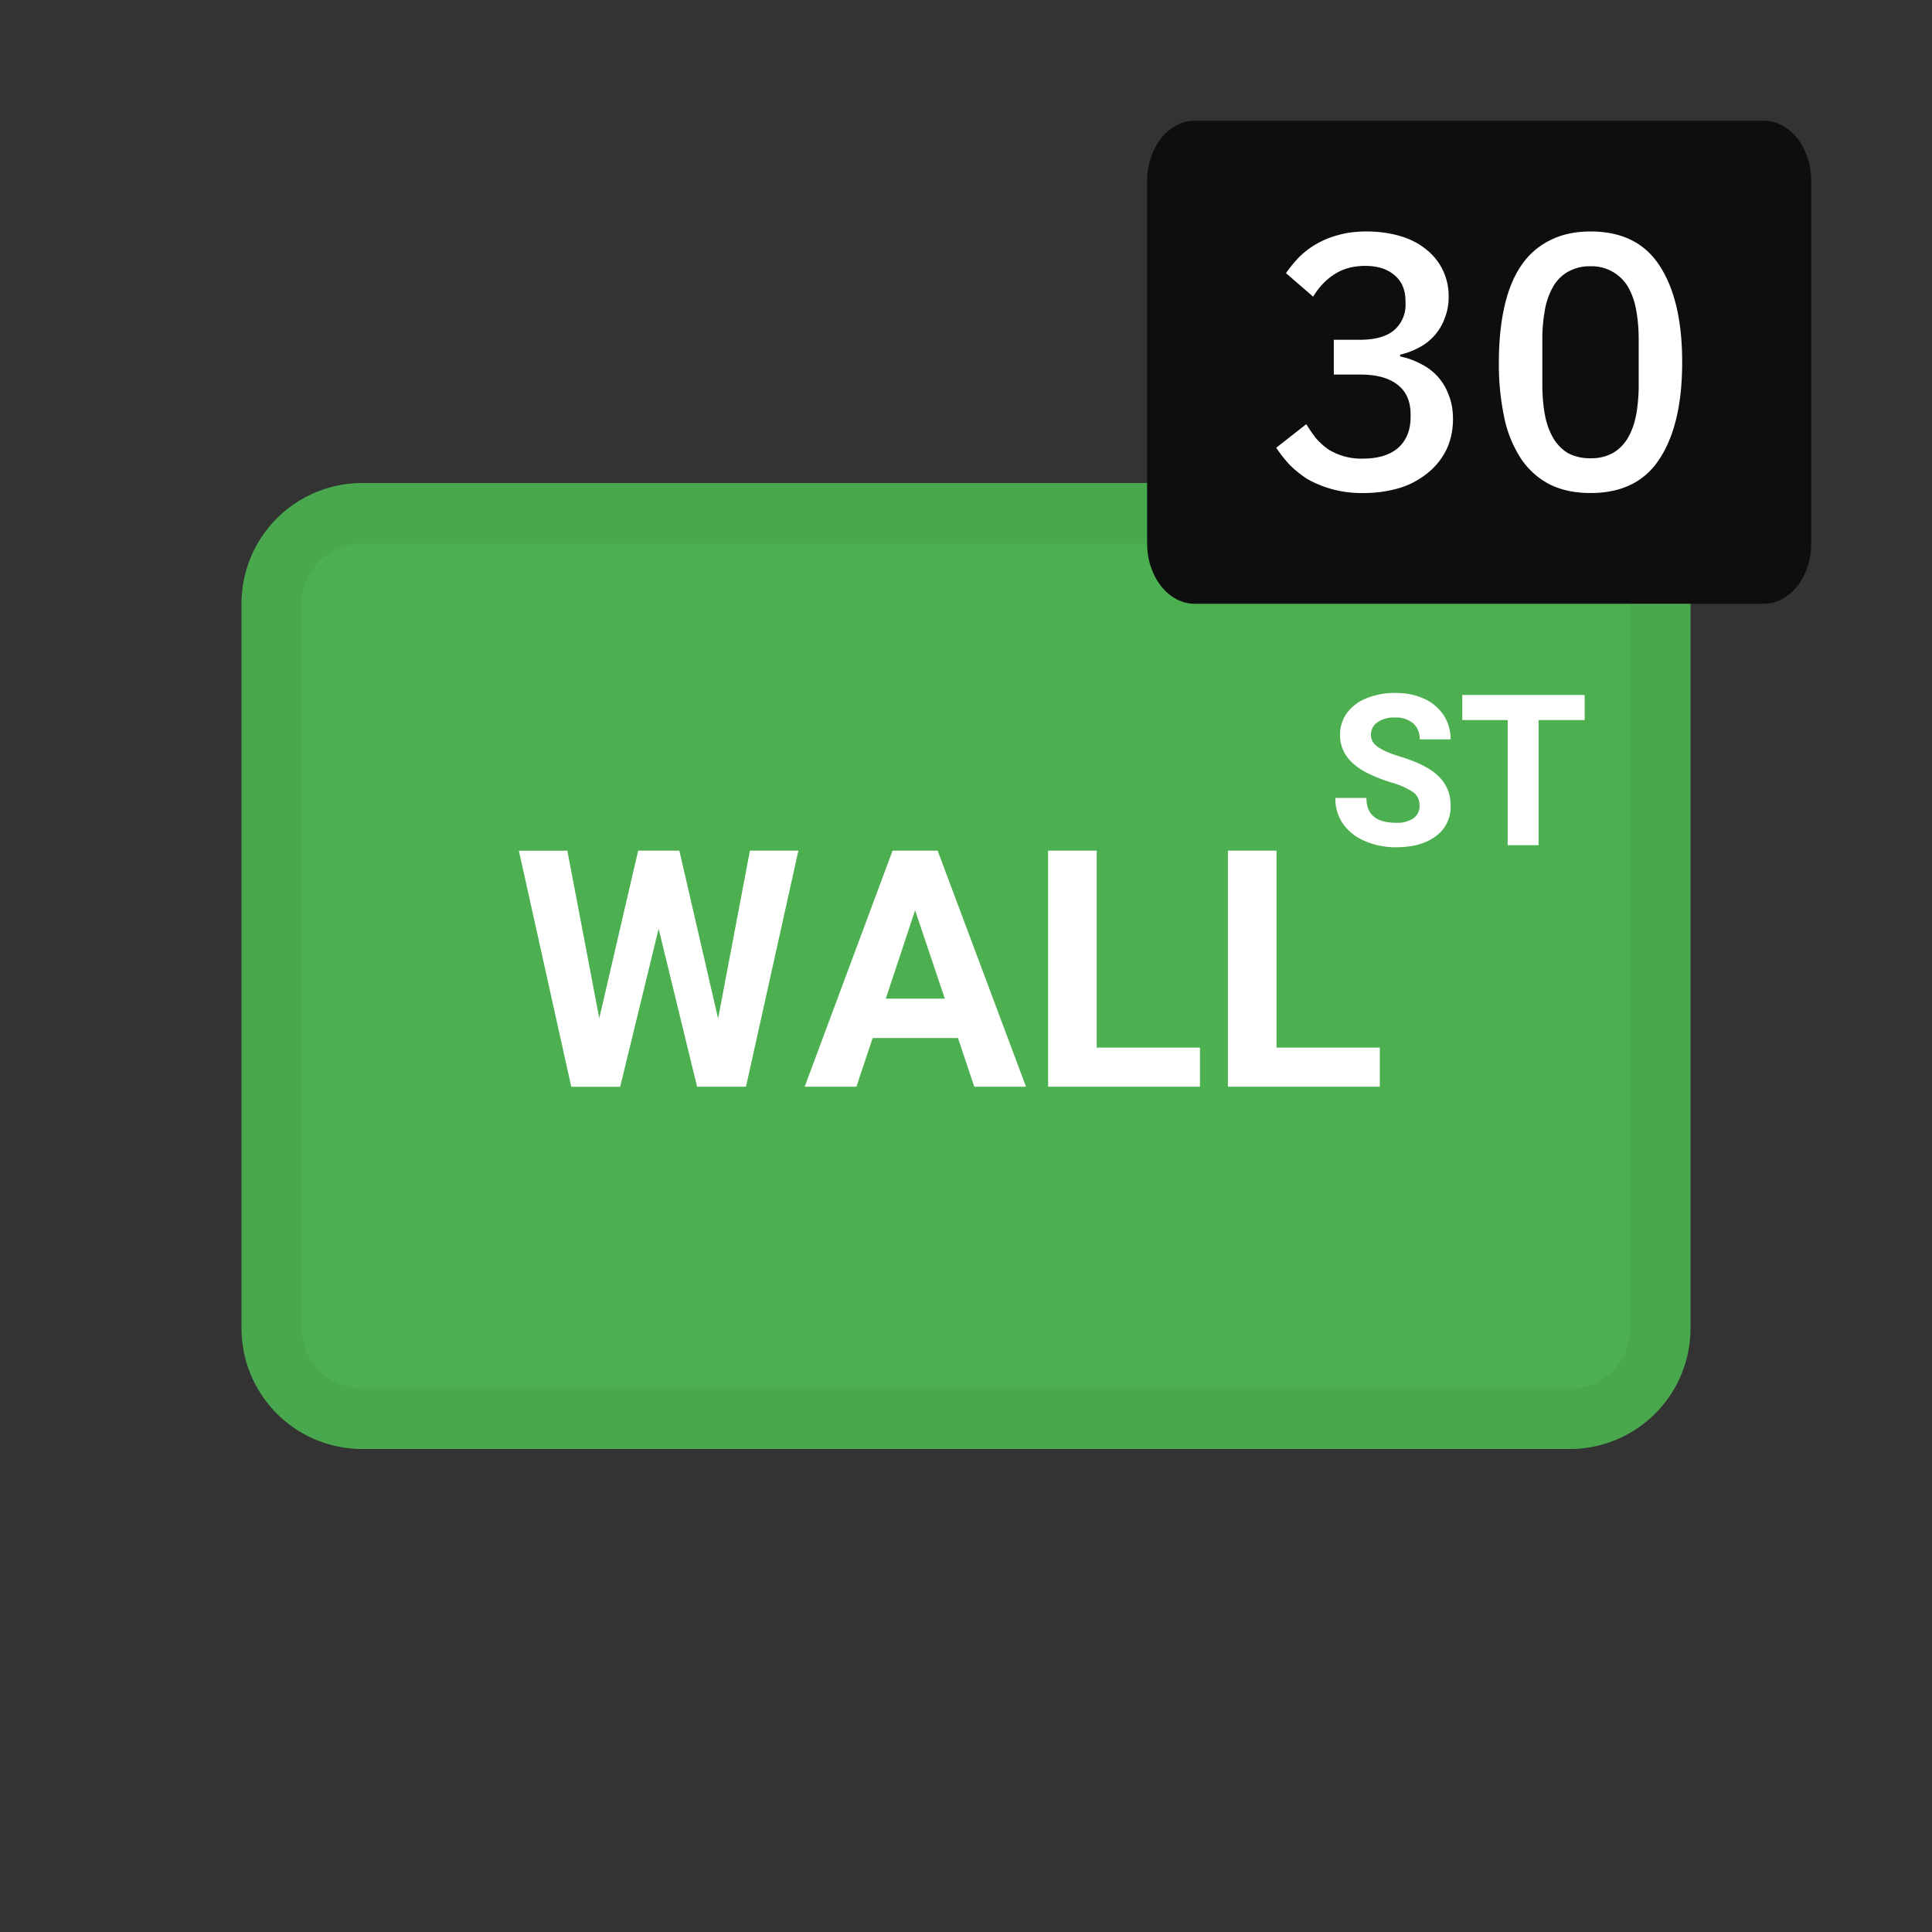 <svg width="32" height="32" fill="none" xmlns="http://www.w3.org/2000/svg"><rect width="100%" height="100%" fill="#333333" stroke="none"/><path d="M26 8H6a2 2 0 00-2 2v12a2 2 0 002 2h20a2 2 0 002-2V10a2 2 0 00-2-2z" fill="#4CAF50"/><path d="M9.397 14.089l.529 2.777.644-2.777h.682l.642 2.782.527-2.782h.803l-.868 3.91h-.81l-.637-2.616L10.272 18h-.81l-.868-3.91h.803zm6.133 0l1.464 3.91h-.857l-.27-.806h-1.413l-.269.806h-.857l1.456-3.91h.746zm2.635 0v3.263h1.71v.647H17.36v-3.91h.806zm2.978 0v3.263h1.711v.647h-2.516v-3.91h.805zm-5.986.988l-.486 1.464h.978l-.492-1.464zm7.955-3.6c.178 0 .336.032.475.096a.757.757 0 01.324.273c.077.117.116.25.116.4h-.513a.335.335 0 00-.108-.266.442.442 0 00-.302-.095.473.473 0 00-.293.08.25.25 0 00-.104.209c0 .08.041.149.122.203.082.055.202.106.36.154.292.088.504.196.638.326.133.13.2.292.2.486a.599.599 0 01-.245.507c-.163.122-.382.183-.658.183a1.27 1.27 0 01-.523-.105.828.828 0 01-.36-.288.737.737 0 01-.123-.424h.514c0 .275.164.412.492.412a.479.479 0 00.286-.074.242.242 0 00.102-.208.263.263 0 00-.102-.223 1.342 1.342 0 00-.37-.164 2.618 2.618 0 01-.422-.17c-.282-.153-.423-.358-.423-.617 0-.134.038-.254.113-.36a.742.742 0 01.327-.247 1.23 1.23 0 01.477-.088zm3.135.034v.415h-.763v2.073h-.512v-2.073h-.752v-.415h2.027z" fill="#fff"/><path fill-rule="evenodd" clip-rule="evenodd" d="M26 9H6a1 1 0 00-1 1v12a1 1 0 001 1h20a1 1 0 001-1V10a1 1 0 00-1-1zM6 8a2 2 0 00-2 2v12a2 2 0 002 2h20a2 2 0 002-2V10a2 2 0 00-2-2H6z" fill="#000" fill-opacity=".04"/><path d="M19 3c0-.552.352-1 .786-1h9.428c.434 0 .786.448.786 1v6c0 .552-.352 1-.786 1h-9.428C19.352 10 19 9.552 19 9V3z" fill="#0E0E0E"/><path d="M22.518 5.628c.26 0 .452-.054.576-.162a.549.549 0 00.186-.426v-.042c0-.192-.06-.338-.18-.438-.12-.104-.282-.156-.486-.156-.2 0-.37.046-.51.138-.14.088-.258.212-.354.372l-.45-.39c.064-.092.136-.18.216-.264a1.433 1.433 0 01.648-.366c.136-.04.292-.06.468-.06.196 0 .378.024.546.072.168.048.312.12.432.216a.974.974 0 01.384.792.946.946 0 01-.066.36.881.881 0 01-.432.486c-.096.052-.198.09-.306.114v.03c.12.024.232.064.336.12a.912.912 0 01.468.516c.048.116.072.25.072.402 0 .184-.036.352-.108.504a1.132 1.132 0 01-.306.384 1.38 1.38 0 01-.468.252 2.096 2.096 0 01-.612.084 1.816 1.816 0 01-.912-.228 1.795 1.795 0 01-.3-.24 2.363 2.363 0 01-.222-.282l.498-.39c.052.084.106.162.162.234.06.068.126.128.198.18a1.032 1.032 0 00.576.156c.256 0 .452-.06.588-.18.136-.124.204-.294.204-.51v-.042c0-.216-.072-.38-.216-.492-.144-.112-.348-.168-.612-.168h-.444v-.576h.426zM26.344 8.166c-.26 0-.486-.048-.678-.144-.192-.1-.35-.242-.474-.426a1.975 1.975 0 01-.276-.678 4.224 4.224 0 01-.09-.918c0-.34.03-.644.09-.912.06-.272.152-.5.276-.684.124-.184.282-.324.474-.42.192-.1.418-.15.678-.15.52 0 .902.19 1.146.57.248.38.372.912.372 1.596s-.124 1.216-.372 1.596c-.244.38-.626.57-1.146.57zm0-.576a.74.74 0 00.366-.084.692.692 0 00.252-.252c.064-.108.11-.236.138-.384a2.79 2.79 0 00.042-.504v-.732c0-.184-.014-.35-.042-.498a1.18 1.18 0 00-.138-.39.7.7 0 00-.618-.336.732.732 0 00-.372.09.66.66 0 00-.246.246 1.18 1.18 0 00-.138.39 2.691 2.691 0 00-.042.498v.732c0 .184.014.352.042.504.028.148.074.276.138.384a.708.708 0 00.246.252.774.774 0 00.372.084z" fill="#fff"/></svg>